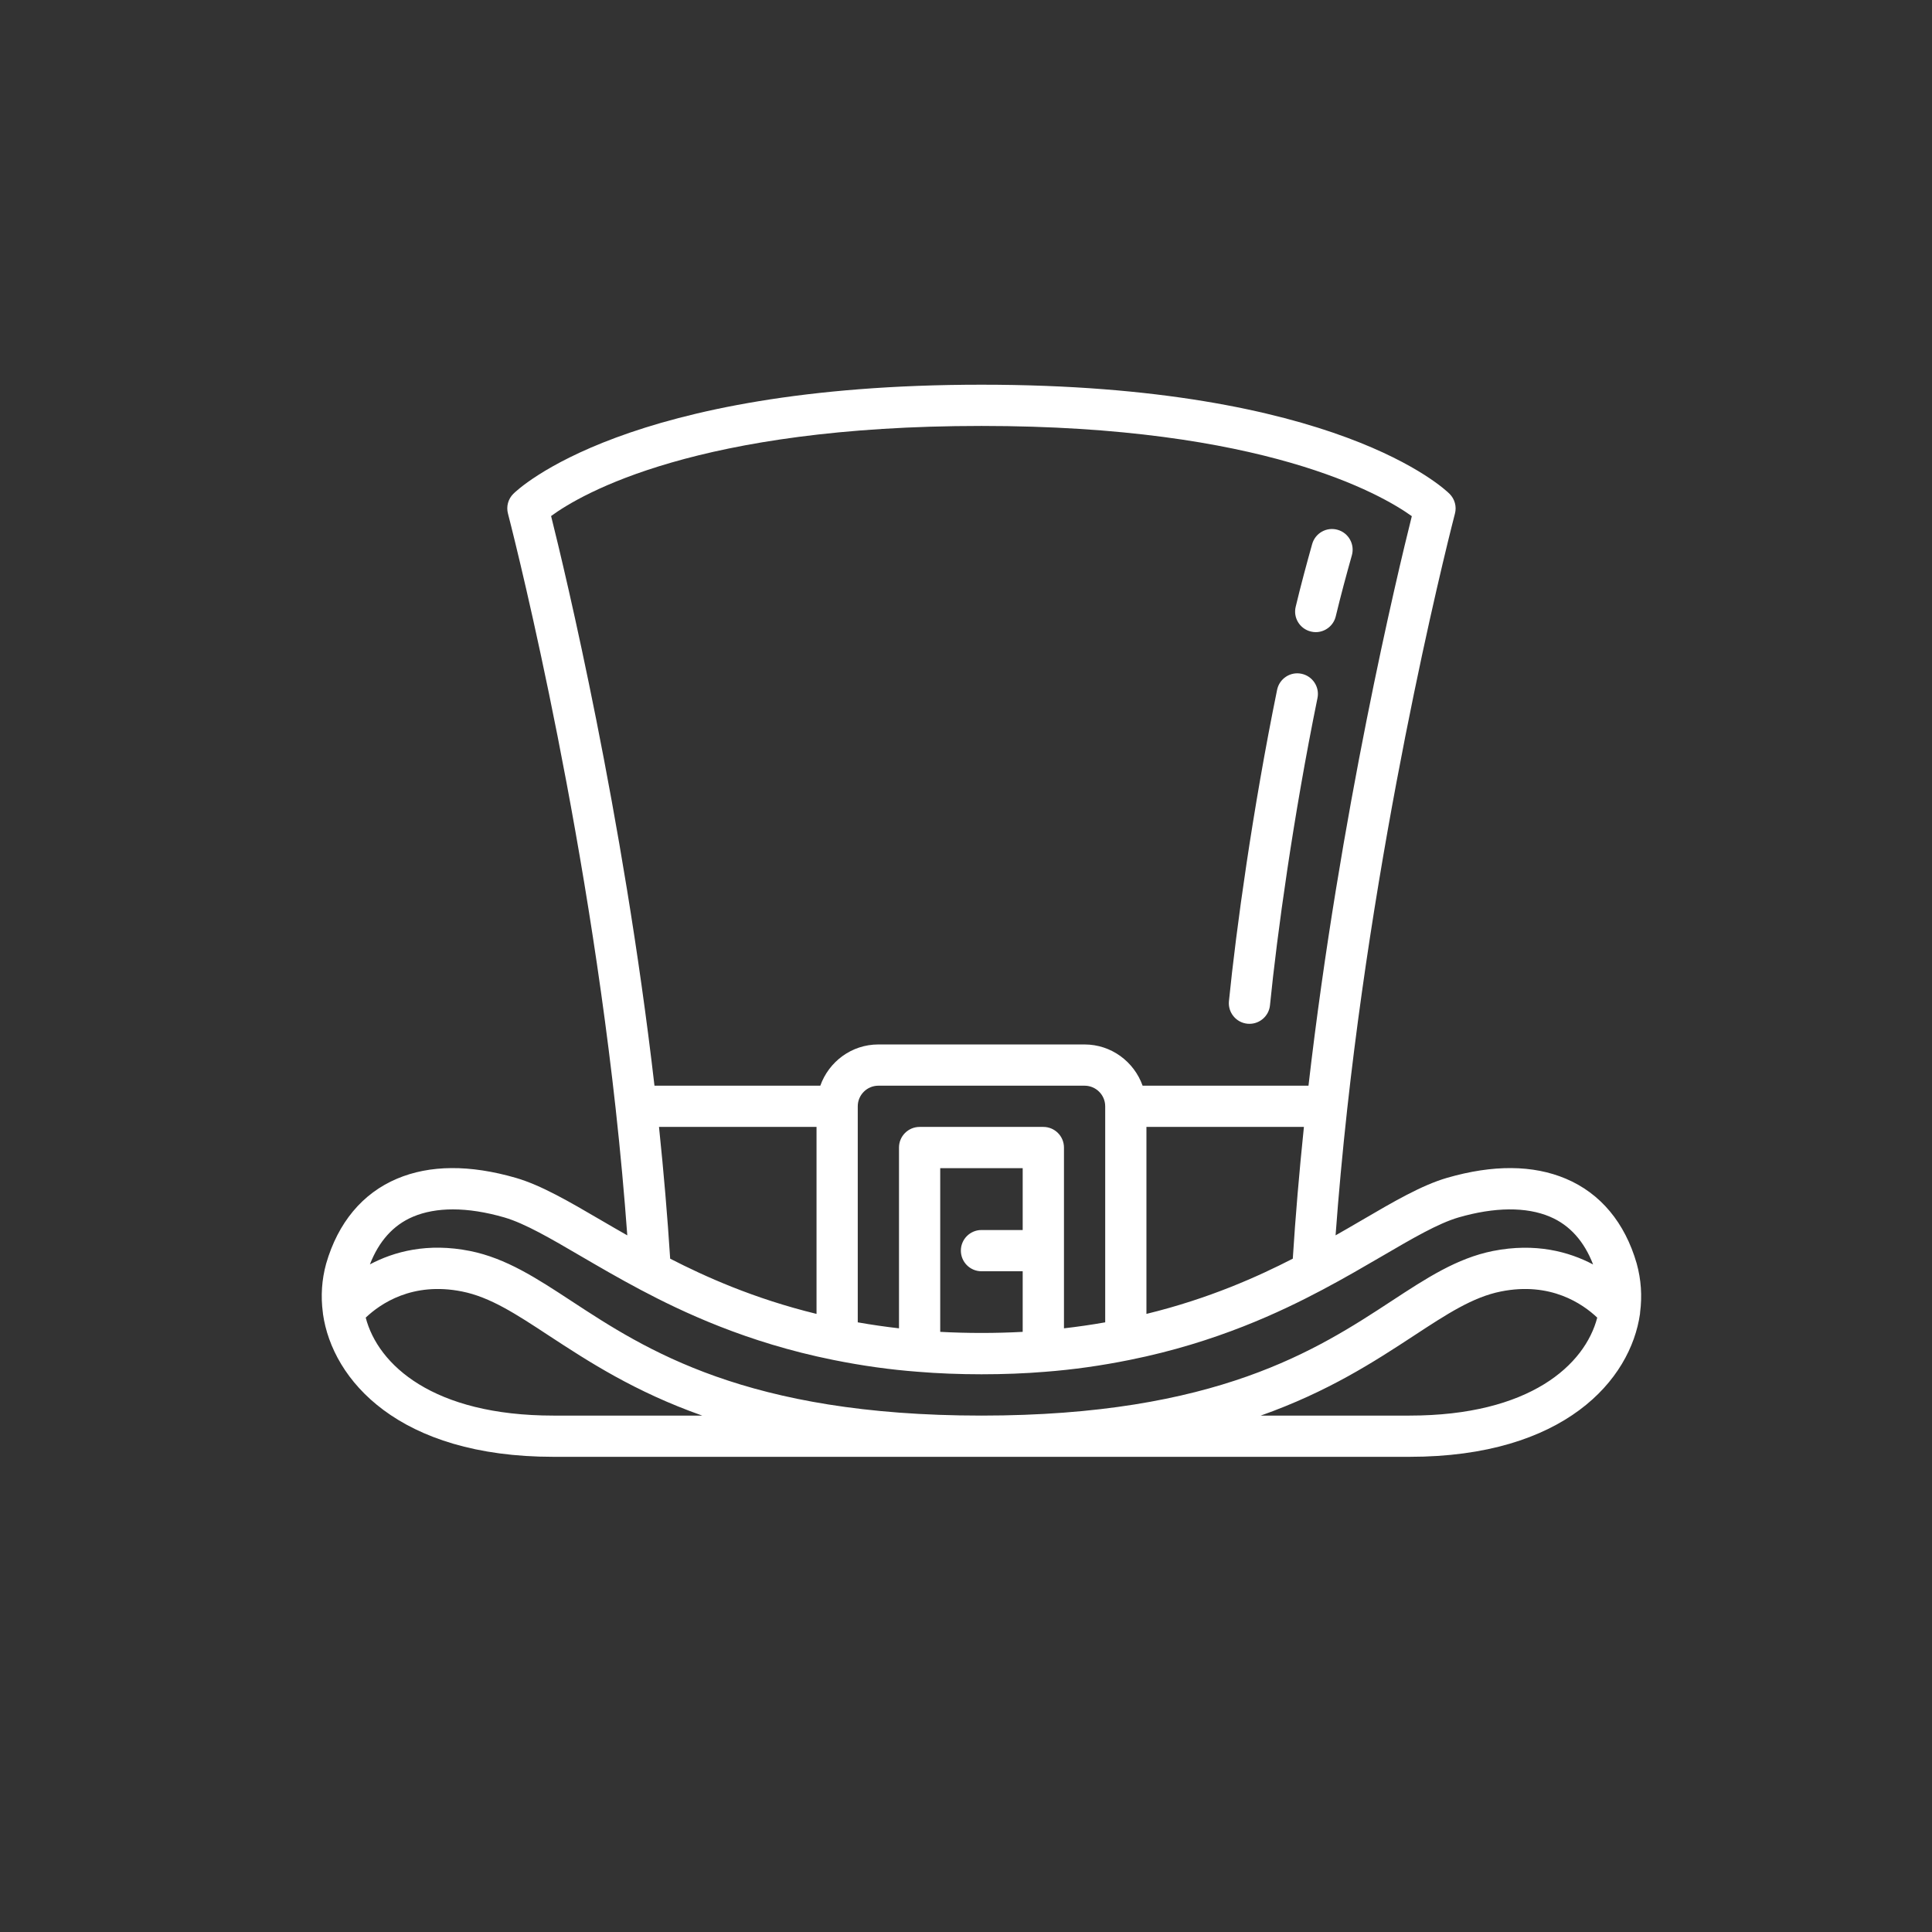 <svg width="41" height="41" viewBox="0 0 41 41" fill="none" xmlns="http://www.w3.org/2000/svg">
<rect x="0" y="0" width="41" height="41" fill="#333333" stroke="none"/>
<path d="M34.805 27.853C34.851 27.504 34.828 27.156 34.733 26.813C34.483 25.946 33.964 25.324 33.23 25.014C32.533 24.72 31.685 24.713 30.707 24.996C30.169 25.153 29.578 25.498 28.894 25.898C28.721 25.999 28.536 26.107 28.343 26.216C28.406 25.354 28.489 24.453 28.591 23.525C29.331 16.826 30.861 10.958 30.876 10.9C30.916 10.75 30.872 10.59 30.762 10.48C30.668 10.386 28.36 8.164 20.828 8.164C13.296 8.164 10.988 10.386 10.893 10.48C10.783 10.59 10.74 10.75 10.78 10.9C10.795 10.959 12.325 16.823 13.065 23.525C13.167 24.453 13.249 25.355 13.312 26.216C13.119 26.107 12.934 25.999 12.761 25.898C12.078 25.499 11.487 25.153 10.947 24.996C9.97 24.714 9.121 24.719 8.425 25.014C7.692 25.324 7.173 25.946 6.921 26.818C6.828 27.157 6.805 27.505 6.851 27.853C6.851 27.855 6.852 27.857 6.852 27.859C6.853 27.868 6.853 27.876 6.854 27.884C7.053 29.282 8.455 30.916 11.745 30.916H29.912C33.203 30.916 34.603 29.282 34.803 27.884C34.804 27.876 34.804 27.868 34.805 27.859C34.805 27.857 34.805 27.855 34.805 27.853ZM21.703 26.103H20.828C20.587 26.103 20.391 26.299 20.391 26.54C20.391 26.782 20.587 26.978 20.828 26.978H21.703V28.264C21.134 28.295 20.526 28.295 19.953 28.264V24.79H21.703V26.103ZM22.579 24.353C22.579 24.111 22.383 23.915 22.141 23.915H19.516C19.274 23.915 19.078 24.111 19.078 24.353V28.189C18.789 28.156 18.497 28.114 18.203 28.062V23.477C18.203 23.236 18.4 23.04 18.641 23.04H23.016C23.257 23.04 23.454 23.236 23.454 23.477V28.062C23.16 28.114 22.868 28.156 22.579 28.189V24.353ZM14.222 26.711C14.165 25.821 14.086 24.884 13.985 23.915H17.328V27.883C15.994 27.558 14.954 27.087 14.222 26.711ZM24.329 23.915H27.671C27.571 24.883 27.491 25.82 27.435 26.711C26.703 27.087 25.662 27.558 24.329 27.883V23.915ZM20.828 9.039C26.805 9.039 29.307 10.485 29.961 10.954C29.656 12.171 28.435 17.262 27.768 23.04H24.248C24.067 22.532 23.585 22.165 23.015 22.165H18.64C18.07 22.165 17.589 22.532 17.408 23.04H13.889C13.22 17.257 11.998 12.162 11.695 10.951C12.34 10.478 14.802 9.039 20.828 9.039ZM8.766 25.82C9.01 25.717 9.294 25.665 9.611 25.665C9.943 25.665 10.31 25.722 10.704 25.836C11.139 25.963 11.687 26.283 12.321 26.654C12.699 26.874 13.126 27.124 13.597 27.373C14.468 27.834 15.838 28.489 17.679 28.859C18.293 28.983 18.883 29.066 19.479 29.111C20.324 29.182 21.335 29.182 22.175 29.112C22.774 29.066 23.364 28.983 23.977 28.859C25.818 28.489 27.189 27.834 28.06 27.373C28.531 27.124 28.958 26.874 29.336 26.654C29.971 26.283 30.518 25.963 30.952 25.836C31.719 25.614 32.39 25.608 32.891 25.82C33.316 25.999 33.62 26.347 33.808 26.834C33.296 26.563 32.585 26.369 31.681 26.548C30.917 26.702 30.273 27.123 29.527 27.612C27.962 28.637 25.82 30.041 20.828 30.041C15.837 30.041 13.694 28.637 12.13 27.612C11.384 27.123 10.74 26.702 9.976 26.548C9.072 26.367 8.362 26.561 7.85 26.832C8.039 26.345 8.342 25.999 8.766 25.82ZM11.745 30.041C9.187 30.041 8.022 28.963 7.761 27.962C8.07 27.669 8.75 27.196 9.804 27.407C10.403 27.526 10.953 27.887 11.65 28.345C12.48 28.888 13.465 29.533 14.902 30.041L11.745 30.041ZM29.912 30.041H26.755C28.192 29.532 29.176 28.888 30.007 28.344C30.704 27.887 31.255 27.526 31.852 27.407C32.904 27.196 33.586 27.669 33.896 27.962C33.635 28.963 32.469 30.041 29.912 30.041Z" fill="white"/>
<path d="M26.472 21.725C26.487 21.726 26.502 21.727 26.516 21.727C26.738 21.727 26.929 21.558 26.951 21.333C27.101 19.831 27.445 17.33 27.959 14.814C28.008 14.578 27.855 14.347 27.618 14.298C27.382 14.249 27.151 14.402 27.102 14.639C26.582 17.186 26.233 19.722 26.08 21.246C26.056 21.486 26.231 21.701 26.472 21.725Z" fill="white"/>
<path d="M27.819 13.402C27.854 13.411 27.888 13.415 27.922 13.415C28.119 13.415 28.299 13.28 28.347 13.079C28.455 12.63 28.572 12.198 28.689 11.783C28.754 11.55 28.618 11.308 28.386 11.243C28.152 11.177 27.912 11.313 27.846 11.546C27.727 11.972 27.607 12.414 27.497 12.875C27.439 13.109 27.584 13.346 27.819 13.402Z" fill="white"/>
</svg>
